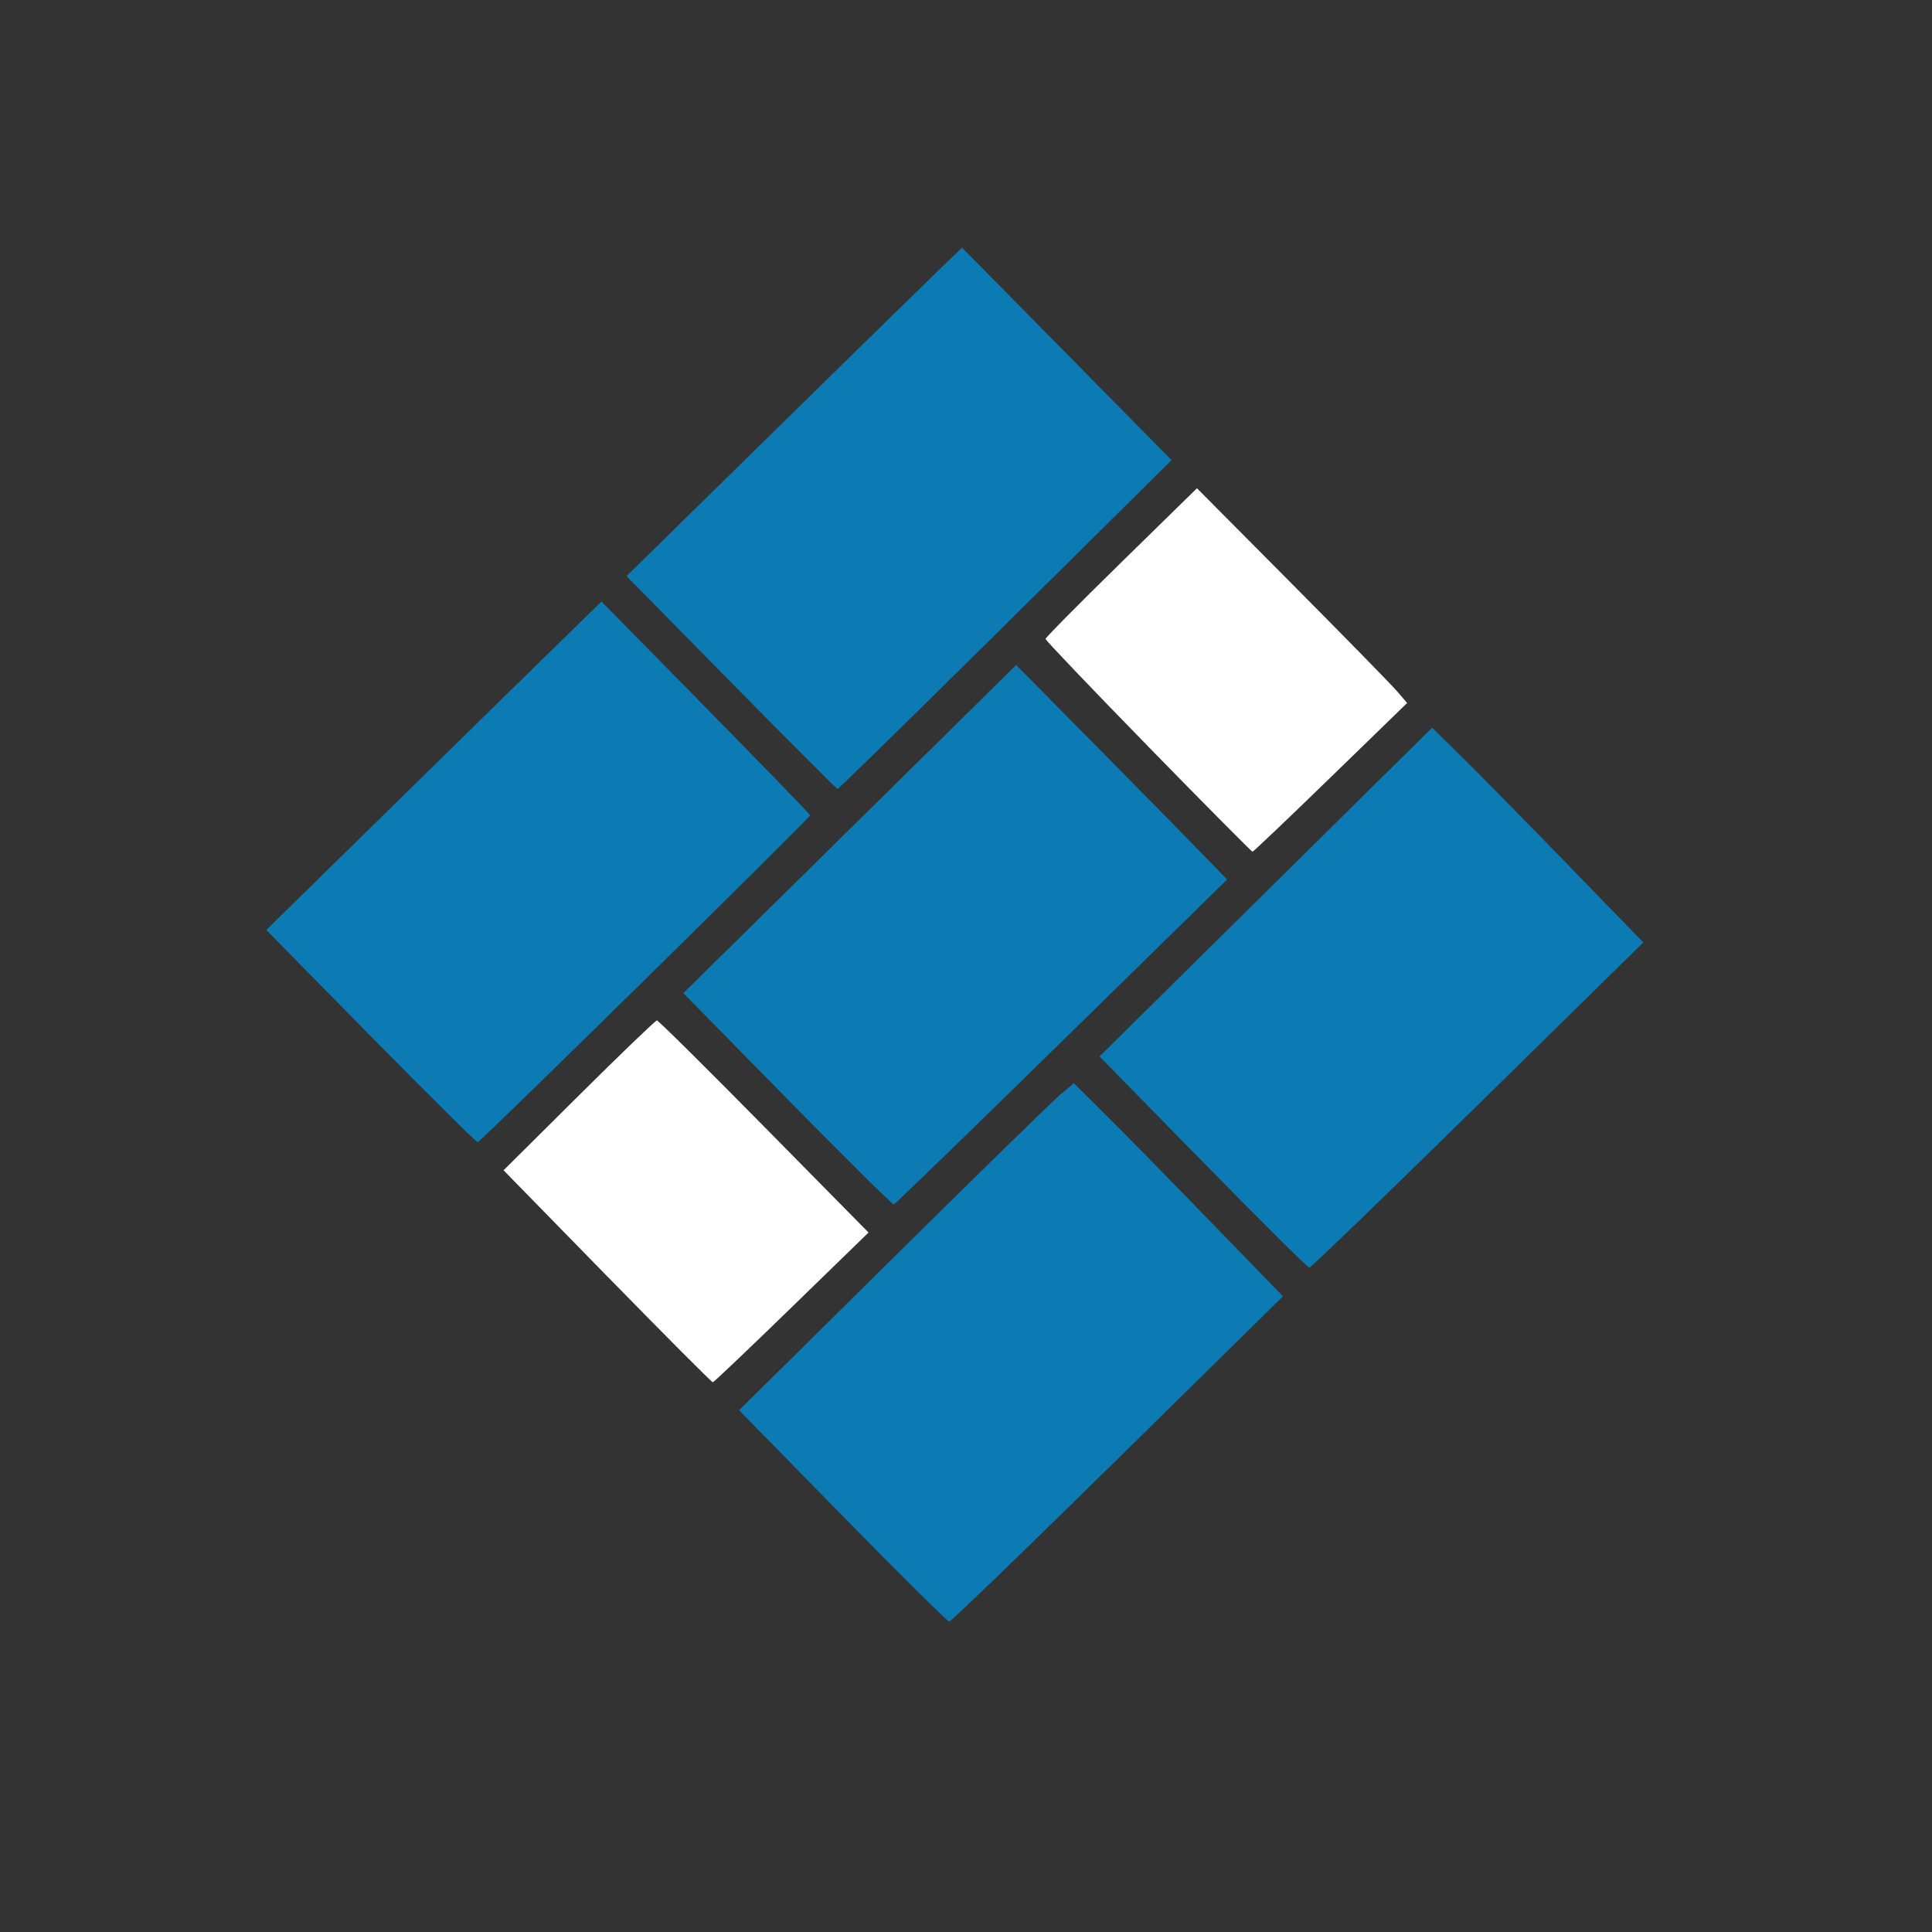 <?xml version="1.0" encoding="UTF-8" standalone="no"?>
<!-- Created with Inkscape (http://www.inkscape.org/) -->

<svg
   xmlns:dc="http://purl.org/dc/elements/1.1/"
   xmlns:cc="http://creativecommons.org/ns#"
   xmlns:rdf="http://www.w3.org/1999/02/22-rdf-syntax-ns#"
   xmlns:svg="http://www.w3.org/2000/svg"
   xmlns="http://www.w3.org/2000/svg"
   xmlns:sodipodi="http://sodipodi.sourceforge.net/DTD/sodipodi-0.dtd"
   xmlns:inkscape="http://www.inkscape.org/namespaces/inkscape"
   width="64px"
   height="64px"
   id="svg5342"
   version="1.1"
   inkscape:version="0.48.5 r10040"
   sodipodi:docname="logo.svg">
  <rect width="100%" height="100%" fill="#333333" stroke="none"/>
  <defs
     id="defs5344" />
  <sodipodi:namedview
     id="base"
     pagecolor="#ffffff"
     bordercolor="#666666"
     borderopacity="1.0"
     inkscape:pageopacity="0.0"
     inkscape:pageshadow="2"
     inkscape:zoom="11"
     inkscape:cx="24.198518"
     inkscape:cy="20.747035"
     inkscape:current-layer="layer1"
     showgrid="true"
     inkscape:document-units="px"
     inkscape:grid-bbox="true"
     inkscape:window-width="1920"
     inkscape:window-height="1057"
     inkscape:window-x="0"
     inkscape:window-y="0"
     inkscape:window-maximized="1" />
  <g
     id="layer1"
     inkscape:label="Layer 1"
     inkscape:groupmode="layer">
    <path
       d="M 54.014,54.136 22.791,84.811 53.466,116.033 84.689,85.359 54.014,54.136 z M 24.726,84.828 38.874,70.928 47.82,80.035 33.673,93.935 24.726,84.828 z M 56.325,73.597 65.272,82.703 51.155,96.572 42.208,87.465 56.325,73.597 z m -21.694,21.313 6.602,-6.486 8.946,9.106 -6.602,6.486 -8.946,-9.106 z m 33,5.289 -14.148,13.899 -8.947,-9.107 14.148,-13.899 8.947,9.107 z m 15.123,-14.858 -14.148,13.899 -8.947,-9.107 14.148,-13.899 8.947,9.107 z M 72.849,75.259 66.247,81.745 57.3,72.638 l 6.602,-6.486 8.947,9.107 z m -9.905,-10.082 -14.148,13.899 -8.947,-9.107 14.148,-13.899 8.947,9.107 z"
       id="path3207"
       inkscape:connector-curvature="0"
       style="fill:none" />
    <path
       style="fill:#0c7bb3;fill-opacity:1;stroke:none"
       d="m 24.222,22.608 -3.467,-3.523 4.554,-4.471 c 2.505,-2.459 5.006,-4.907 5.557,-5.441 l 1.002,-0.97 3.471,3.52 3.471,3.52 -5.506,5.45 c -3.028,2.997 -5.531,5.447 -5.56,5.444 -0.03,-0.003 -1.615,-1.591 -3.522,-3.529 z"
       id="path4197"
       inkscape:connector-curvature="0" />
    <path
       style="fill:#0c7bb3;fill-opacity:1;stroke:none"
       d="m 12.286,34.331 -3.465,-3.524 4.388,-4.305 c 2.413,-2.368 4.912,-4.815 5.552,-5.44 l 1.165,-1.135 3.448,3.506 c 1.896,1.929 3.454,3.537 3.462,3.573 0.015,0.072 -10.893,10.799 -11.012,10.83 -0.039,0.01 -1.631,-1.567 -3.537,-3.506 l 0,0 z"
       id="path4199"
       inkscape:connector-curvature="0" />
    <path
       style="fill:#0c7bb3;fill-opacity:1;stroke:none"
       d="m 26.085,36.409 -3.449,-3.509 3.394,-3.346 c 1.867,-1.84 4.348,-4.286 5.513,-5.435 l 2.118,-2.09 2.386,2.413 c 1.312,1.327 2.885,2.926 3.495,3.553 l 1.109,1.14 -5.483,5.372 c -3.015,2.955 -5.517,5.381 -5.559,5.391 -0.042,0.011 -1.629,-1.56 -3.526,-3.49 l 0,0 z"
       id="path4201"
       inkscape:connector-curvature="0" />
    <path
       style="fill:#ffffff;fill-opacity:1;stroke:none"
       d="m 38.037,24.73 c -1.871,-1.916 -3.402,-3.52 -3.402,-3.564 1.1e-5,-0.045 1.128,-1.186 2.508,-2.536 l 2.508,-2.456 3.15,3.171 c 1.733,1.744 3.299,3.344 3.481,3.557 l 0.331,0.386 -2.535,2.463 c -1.394,1.355 -2.558,2.463 -2.587,2.463 -0.029,0 -1.583,-1.567 -3.454,-3.483 z"
       id="path4203"
       inkscape:connector-curvature="0" />
    <path
       style="fill:#0c7bb3;fill-opacity:1;stroke:none"
       d="m 39.852,38.496 -3.43,-3.5 5.509,-5.445 5.509,-5.445 1.012,0.995 c 0.556,0.547 2.131,2.148 3.498,3.557 l 2.487,2.562 -5.486,5.387 c -3.017,2.963 -5.527,5.387 -5.578,5.387 -0.05,2e-6 -1.635,-1.575 -3.522,-3.5 z"
       id="path4205"
       inkscape:connector-curvature="0" />
    <path
       style="fill:#0c7bb3;fill-opacity:1;stroke:none"
       d="m 27.913,50.217 -3.43,-3.5 5.076,-5.02 c 2.792,-2.761 5.287,-5.199 5.544,-5.418 l 0.468,-0.397 0.978,0.968 c 0.538,0.532 2.097,2.121 3.464,3.53 l 2.486,2.562 -5.475,5.388 c -3.011,2.963 -5.521,5.388 -5.578,5.388 -0.056,0 -1.646,-1.575 -3.533,-3.5 z"
       id="path4207"
       inkscape:connector-curvature="0" />
    <path
       style="fill:#ffffff;fill-opacity:1;stroke:none"
       d="m 20.116,42.281 -3.435,-3.514 2.498,-2.482 c 1.374,-1.365 2.536,-2.482 2.582,-2.482 0.046,2e-6 1.643,1.581 3.547,3.513 l 3.463,3.513 -2.548,2.478 c -1.402,1.363 -2.576,2.48 -2.61,2.483 -0.034,0.002 -1.607,-1.577 -3.496,-3.509 z"
       id="path4209"
       inkscape:connector-curvature="0" />
  </g>
</svg>

